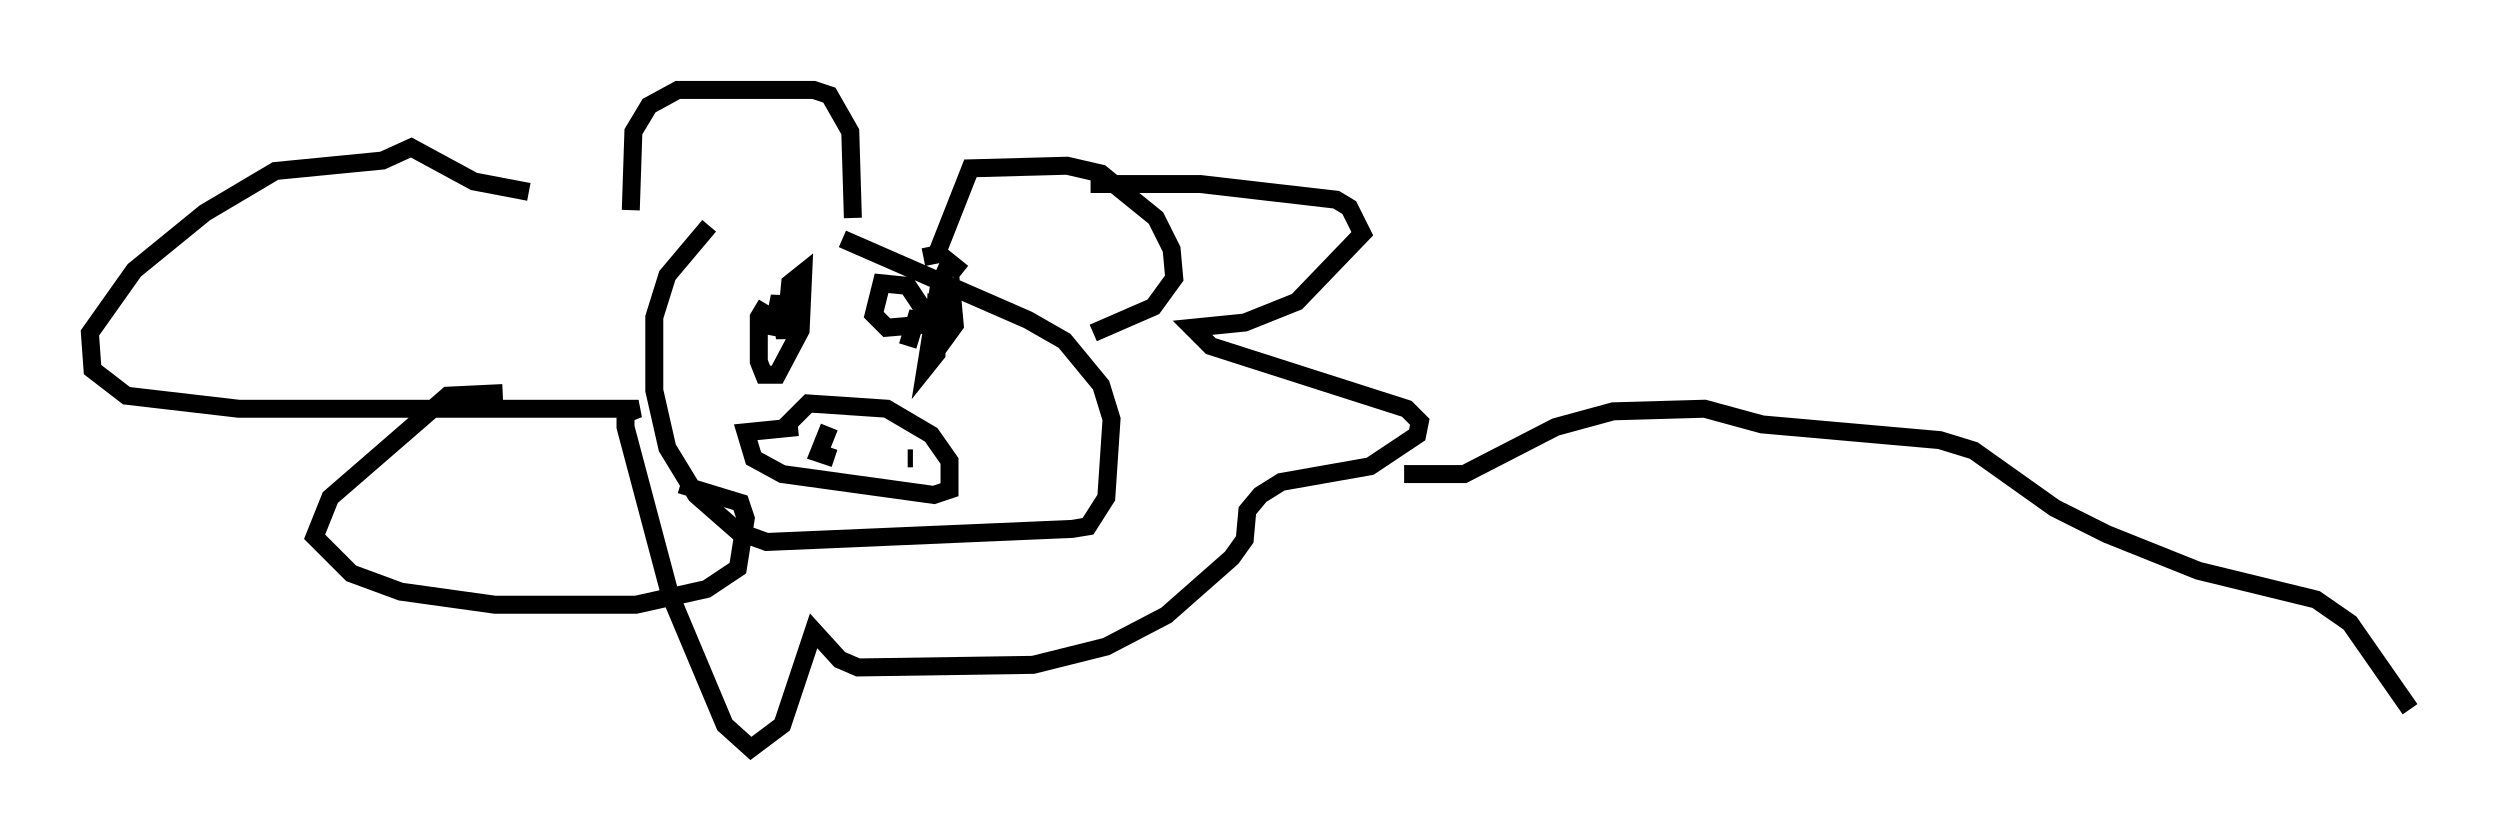 <?xml version="1.0" encoding="utf-8" ?>
<svg baseProfile="full" height="46.603" version="1.1" width="138.983" xmlns="http://www.w3.org/2000/svg" xmlns:ev="http://www.w3.org/2001/xml-events" xmlns:xlink="http://www.w3.org/1999/xlink"><defs /><rect fill="white" height="46.603" width="138.983" x="0" y="0" /><path d="M53.659, 12.408 m-14.235, 0.145 l-2.324, 2.76 -0.726, 2.324 l0.0, 4.067 0.726, 3.196 l1.598, 2.615 2.324, 2.034 l1.598, 0.581 16.994, -0.726 l0.872, -0.145 1.017, -1.598 l0.291, -4.358 -0.581, -1.888 l-2.034, -2.469 -2.034, -1.162 l-10.313, -4.503 m-11.765, -1.598 l0.145, -4.358 0.872, -1.453 l1.598, -0.872 7.553, 0.0 l0.872, 0.291 1.162, 2.034 l0.145, 4.793 m3.922, 2.179 l0.726, -0.145 1.888, -4.793 l5.374, -0.145 1.888, 0.436 l3.05, 2.469 0.872, 1.743 l0.145, 1.598 -1.162, 1.598 l-3.341, 1.453 m-18.156, -1.598 l-0.436, 0.726 0.0, 2.469 l0.291, 0.726 0.726, 0.0 l1.307, -2.469 0.145, -3.196 l-0.726, 0.581 -0.291, 3.05 l-0.291, -2.324 -0.436, 2.179 m10.603, -3.486 l-0.726, -0.581 -0.581, 1.307 l-0.726, 4.503 0.581, -0.726 l0.0, -3.341 -0.145, 3.341 l1.162, -1.598 -0.145, -1.598 l-1.017, 1.598 -1.453, -2.179 l-1.453, -0.145 -0.436, 1.743 l0.726, 0.726 1.743, -0.145 l0.0, -0.726 -0.581, 1.888 m-6.972, 4.648 l1.453, -1.453 4.358, 0.291 l2.469, 1.453 1.017, 1.453 l0.0, 1.598 -0.872, 0.291 l-8.425, -1.162 -1.598, -0.872 l-0.436, -1.453 2.905, -0.291 m1.743, 0.0 l-0.581, 1.453 0.872, 0.291 m4.067, 0.0 l0.291, 0.0 m9.877, -15.251 l6.101, 0.0 7.553, 0.872 l0.726, 0.436 0.726, 1.453 l-3.631, 3.777 -2.905, 1.162 l-2.905, 0.291 1.017, 1.017 l10.894, 3.486 0.726, 0.726 l-0.145, 0.726 -2.615, 1.743 l-4.939, 0.872 -1.162, 0.726 l-0.726, 0.872 -0.145, 1.598 l-0.726, 1.017 -3.631, 3.196 l-3.341, 1.743 -4.067, 1.017 l-9.732, 0.145 -1.017, -0.436 l-1.453, -1.598 -1.743, 5.229 l-1.743, 1.307 -1.453, -1.307 l-3.05, -7.263 -2.469, -9.296 l0.0, -0.726 0.726, -0.291 l-22.223, 0.0 -6.246, -0.726 l-1.888, -1.453 -0.145, -2.034 l2.469, -3.486 3.922, -3.196 l3.922, -2.324 5.955, -0.581 l1.598, -0.726 3.486, 1.888 l3.05, 0.581 m-1.453, 11.184 l-3.05, 0.145 -6.536, 5.665 l-0.872, 2.179 2.034, 2.034 l2.76, 1.017 5.229, 0.726 l7.844, 0.0 3.922, -0.872 l1.743, -1.162 0.436, -2.76 l-0.291, -0.872 -3.341, -1.017 m40.235, -0.581 l3.341, 0.0 5.084, -2.615 l3.196, -0.872 5.084, -0.145 l3.196, 0.872 9.877, 0.872 l1.888, 0.581 4.503, 3.196 l2.905, 1.453 5.084, 2.034 l6.536, 1.598 1.888, 1.307 l3.341, 4.793 " fill="none" stroke="black" stroke-width="1" /></svg>